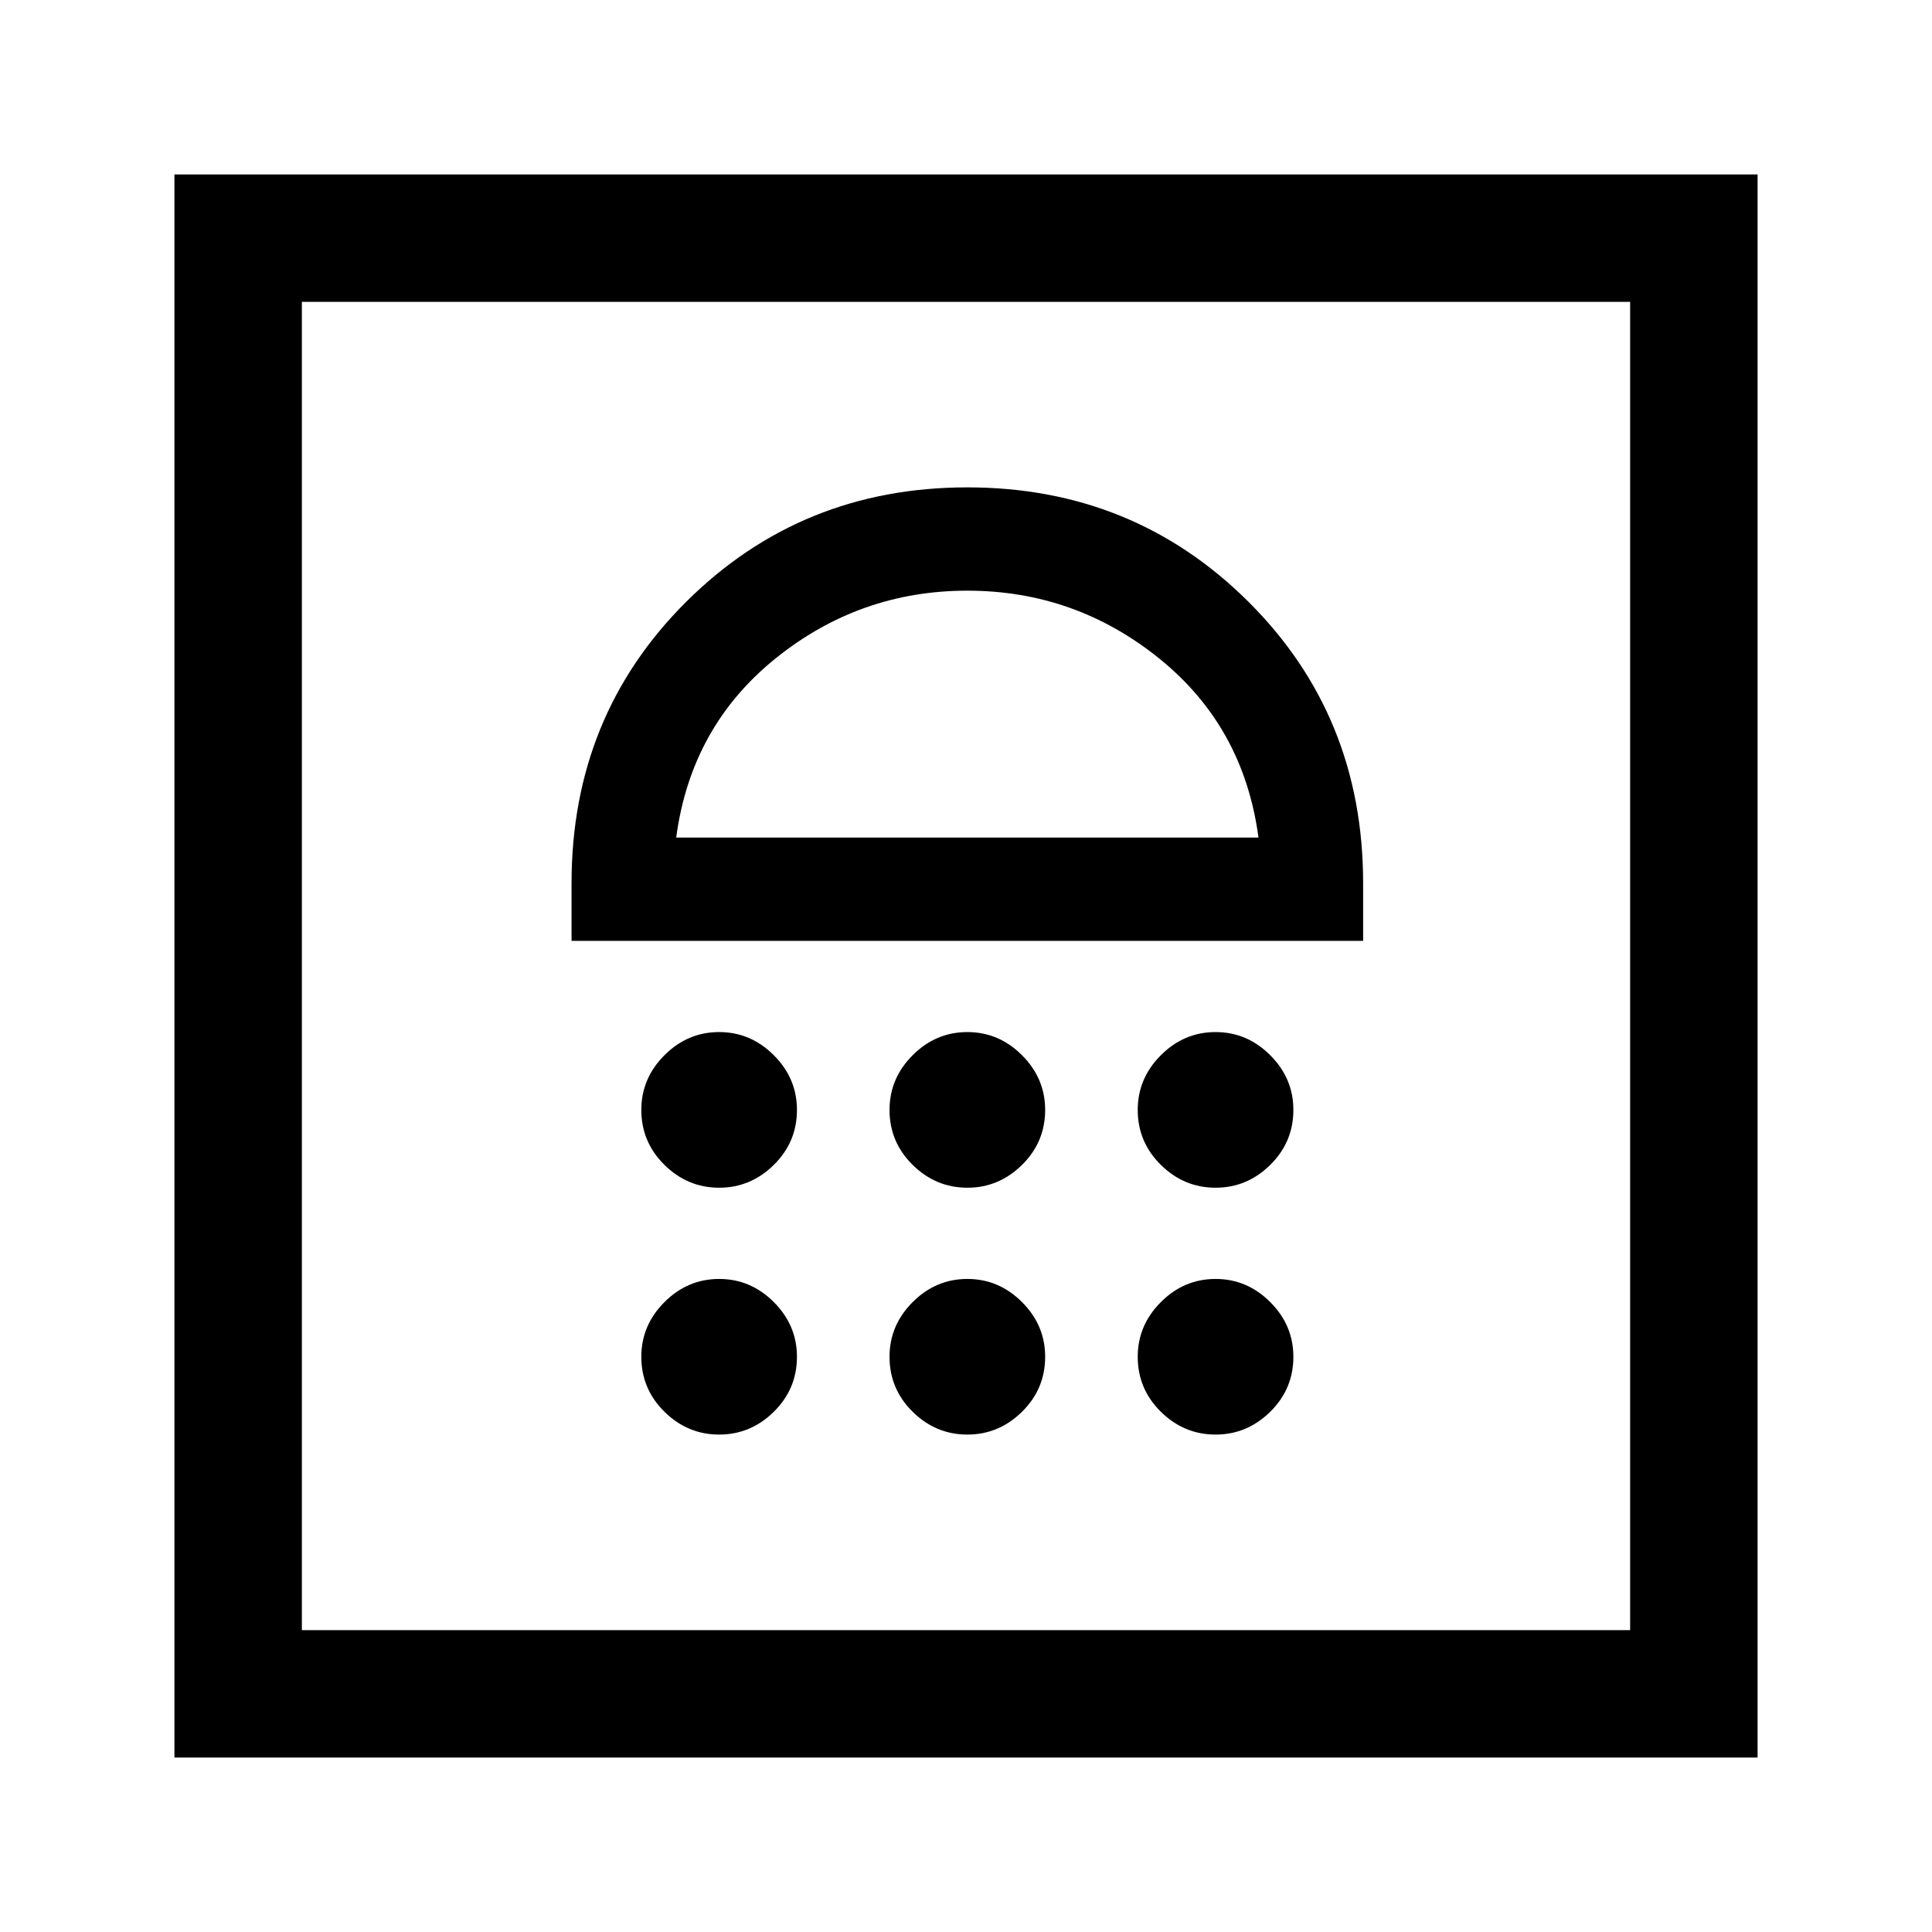 <svg xmlns="http://www.w3.org/2000/svg" height="40" viewBox="0 -960 960 960" width="40"><path d="M357.33-247.17q15.67 0 27.17-11.33 11.5-11.33 11.5-27.33 0-15.67-11.5-27.17-11.5-11.5-27.17-11.5-15.66 0-27.16 11.5t-11.5 27.17q0 16 11.5 27.33 11.5 11.33 27.16 11.33Zm123.34 0q15.66 0 27.16-11.33t11.5-27.33q0-15.67-11.5-27.17-11.5-11.5-27.16-11.5-15.67 0-27.17 11.5-11.5 11.5-11.5 27.17 0 16 11.5 27.33 11.5 11.33 27.17 11.33Zm123.33 0q15.67 0 27.17-11.33 11.5-11.33 11.5-27.33 0-15.67-11.5-27.17-11.5-11.5-27.17-11.5-15.67 0-27.17 11.5-11.5 11.5-11.5 27.17 0 16 11.5 27.33 11.5 11.33 27.17 11.33ZM357.33-369.83q15.67 0 27.17-11.34Q396-392.5 396-408.5q0-15.67-11.5-27.17-11.5-11.5-27.17-11.5-15.66 0-27.16 11.5t-11.5 27.17q0 16 11.5 27.33 11.5 11.34 27.16 11.34Zm123.34 0q15.66 0 27.16-11.34 11.5-11.33 11.5-27.33 0-15.67-11.5-27.17-11.5-11.5-27.16-11.5-15.67 0-27.17 11.5-11.5 11.5-11.5 27.17 0 16 11.5 27.33 11.5 11.34 27.17 11.34Zm123.33 0q15.67 0 27.17-11.34 11.5-11.33 11.5-27.33 0-15.67-11.5-27.17-11.5-11.5-27.17-11.5-15.67 0-27.17 11.5-11.5 11.5-11.5 27.17 0 16 11.5 27.33 11.5 11.34 27.17 11.34ZM284-492.5h393.33v-28.67q0-83.16-57.08-139.91t-139.58-56.75q-82.5 0-139.59 56.75Q284-604.33 284-521.17v28.67Zm52-51.33q7.33-55 49.17-88.84 41.83-33.83 95.5-33.83 53.66 0 95.5 33.83 41.83 33.84 49.16 88.84H336ZM86.67-86.67v-786.66h786.66v786.66H86.67ZM150-150h660v-660H150v660Zm0 0v-660 660Z"/></svg>